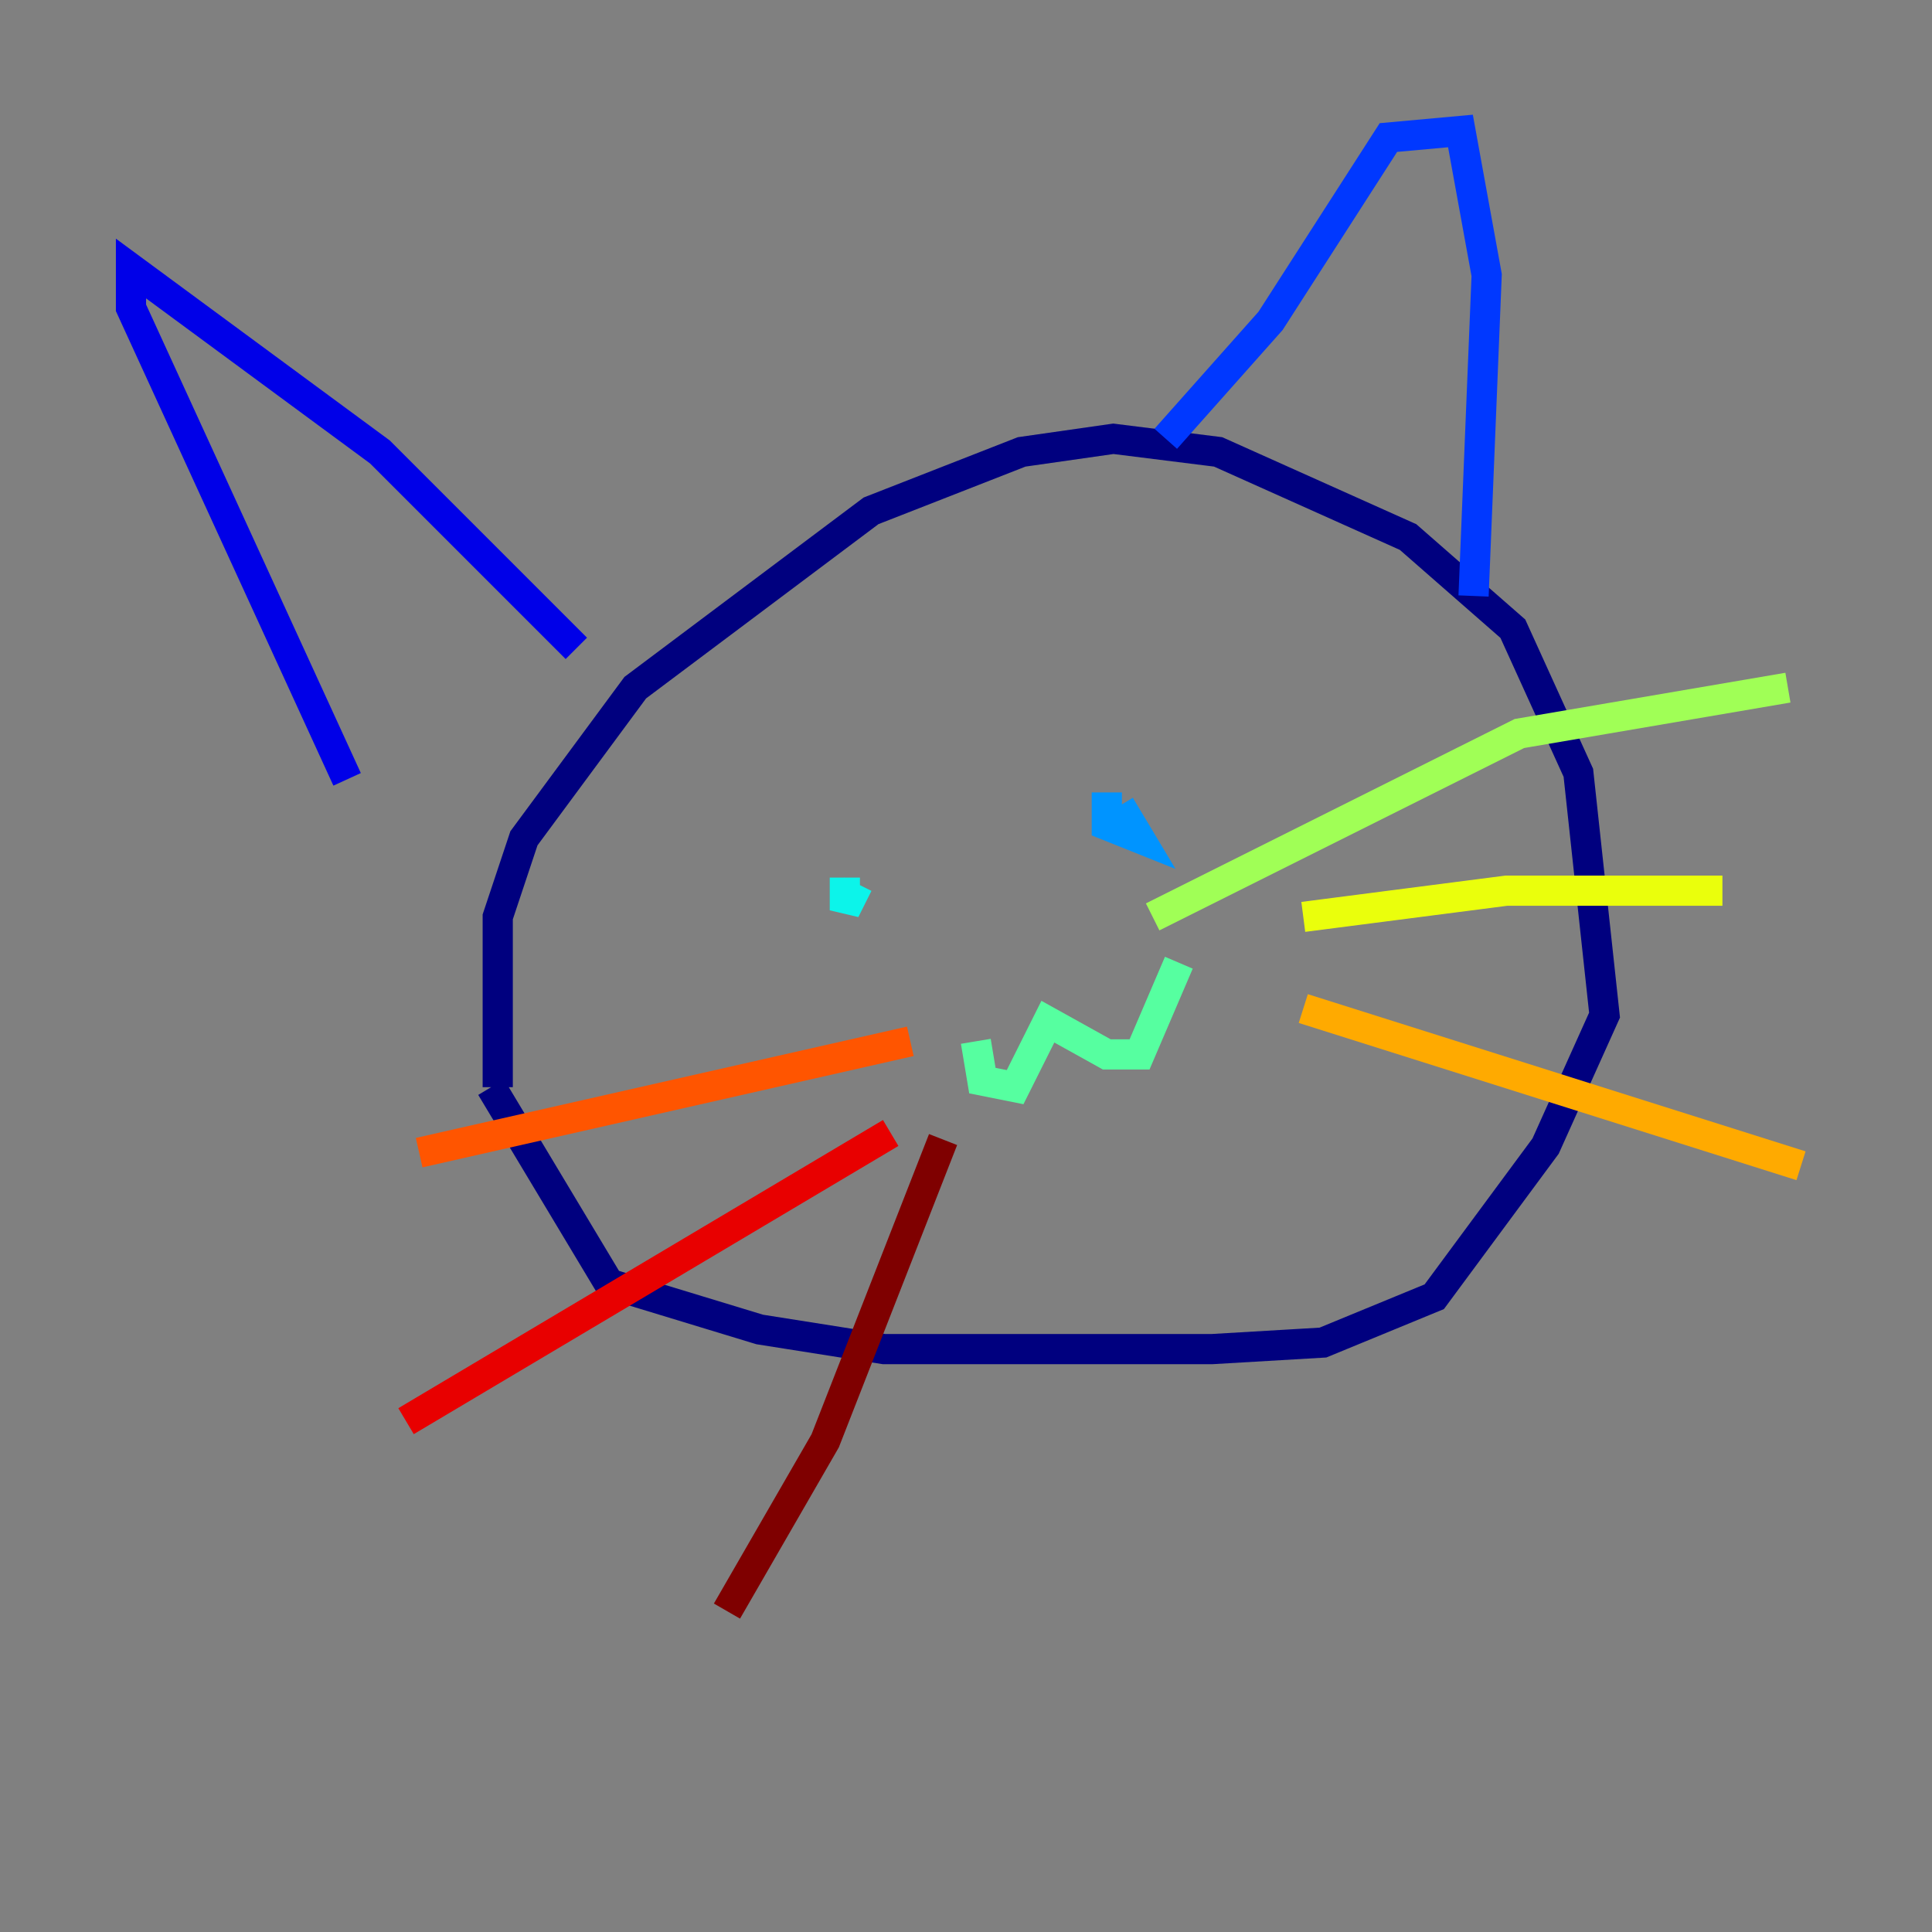 <?xml version="1.0" encoding="utf-8" ?>
<svg baseProfile="tiny" height="128" version="1.2" viewBox="0,0,128,128" width="128" xmlns="http://www.w3.org/2000/svg" xmlns:ev="http://www.w3.org/2001/xml-events" xmlns:xlink="http://www.w3.org/1999/xlink"><rect x="0" y="0" width="128" height="128" fill="#808080" stroke="none"/><defs /><polyline fill="none" points="32.976,72.027 32.976,60.746 34.712,55.539 42.088,45.559 57.709,33.844 67.688,29.939 73.763,29.071 80.705,29.939 93.288,35.58 100.231,41.654 104.57,51.2 106.305,67.254 102.4,75.932 95.024,85.912 87.647,88.949 80.271,89.383 58.576,89.383 50.332,88.081 40.352,85.044 32.542,72.027" stroke="#00007f" stroke-width="2" /><polyline fill="none" points="38.183,42.956 25.166,29.939 8.678,17.79 8.678,20.393 22.997,51.634" stroke="#0000e8" stroke-width="2" /><polyline fill="none" points="77.234,29.071 84.176,21.261 91.986,9.112 96.759,8.678 98.495,18.224 97.627,39.485" stroke="#0038ff" stroke-width="2" /><polyline fill="none" points="73.329,52.502 73.329,54.671 75.498,55.539 74.197,53.37" stroke="#0094ff" stroke-width="2" /><polyline fill="none" points="56.841,58.576 55.973,60.312 55.973,58.142" stroke="#0cf4ea" stroke-width="2" /><polyline fill="none" points="64.651,68.99 65.085,71.593 67.254,72.027 69.424,67.688 73.329,69.858 75.498,69.858 78.102,63.783" stroke="#56ffa0" stroke-width="2" /><polyline fill="none" points="76.366,60.746 100.664,48.597 118.454,45.559" stroke="#a0ff56" stroke-width="2" /><polyline fill="none" points="86.346,60.746 99.797,59.01 114.115,59.01" stroke="#eaff0c" stroke-width="2" /><polyline fill="none" points="86.346,66.82 119.322,77.234" stroke="#ffaa00" stroke-width="2" /><polyline fill="none" points="60.312,68.99 27.77,76.366" stroke="#ff5500" stroke-width="2" /><polyline fill="none" points="59.01,75.064 26.902,94.156" stroke="#e80000" stroke-width="2" /><polyline fill="none" points="62.481,75.498 54.671,95.458 48.163,106.739" stroke="#7f0000" stroke-width="2" /></svg>